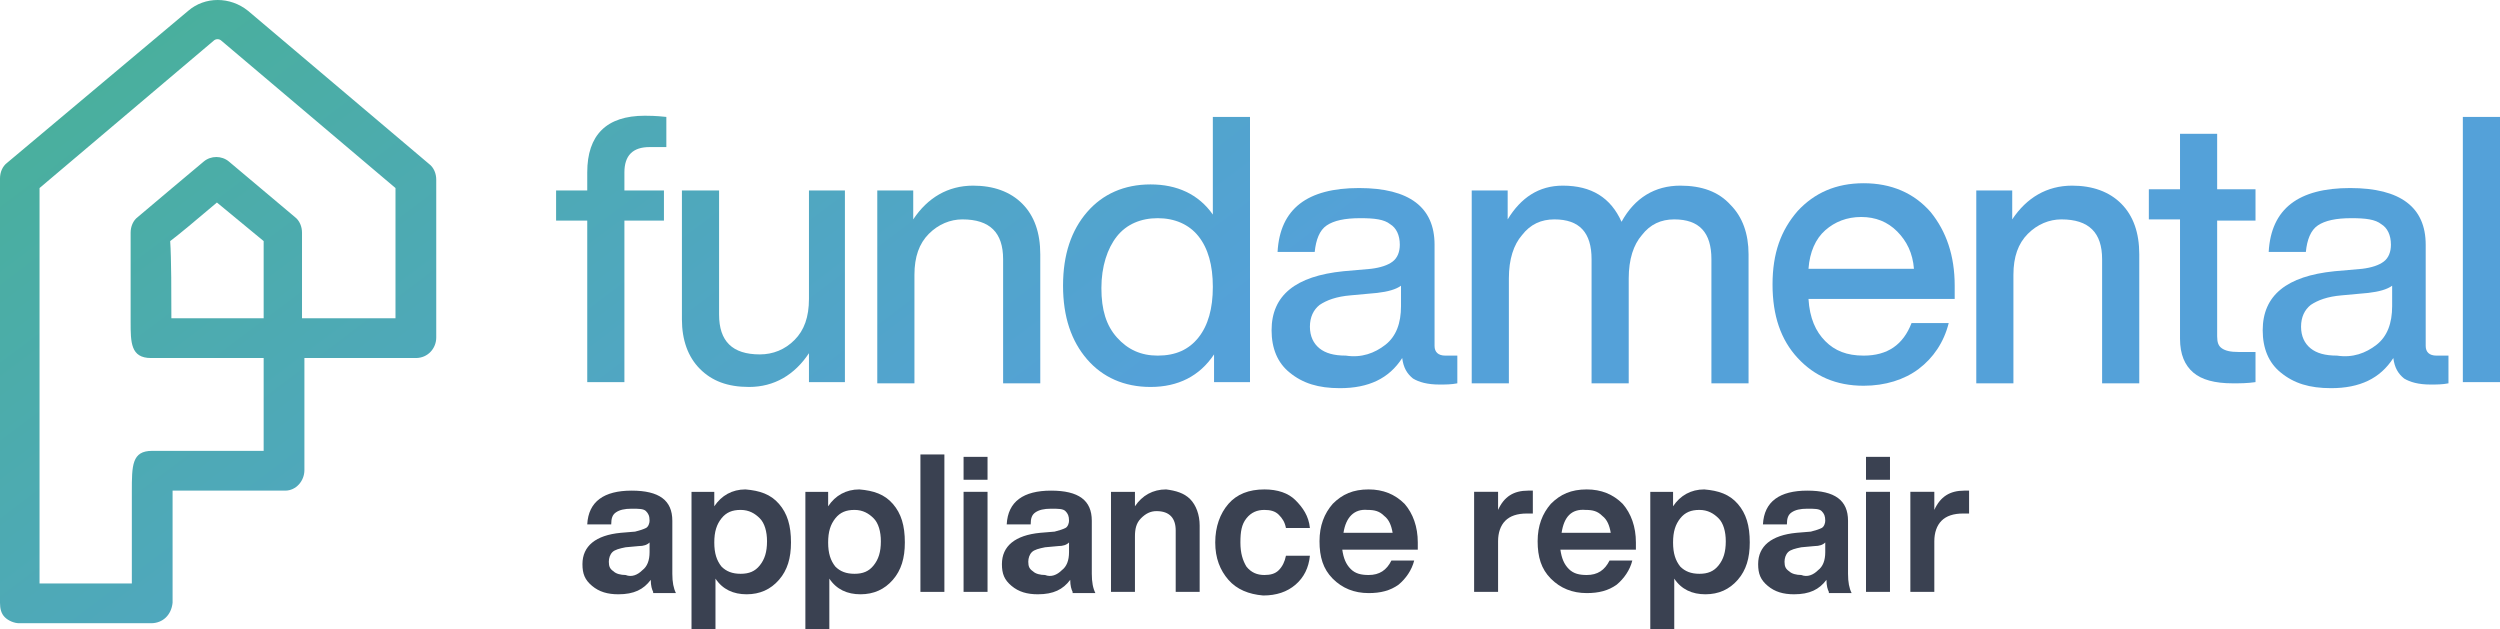 <svg width="147" height="37" viewBox="0 0 147 37" fill="none" xmlns="http://www.w3.org/2000/svg">
<path d="M38.406 34.803C38.336 34.661 38.265 34.448 38.265 34.094C37.842 34.661 37.279 34.944 36.362 34.944C35.728 34.944 35.235 34.803 34.812 34.448C34.389 34.094 34.248 33.739 34.248 33.172C34.248 32.109 35.023 31.471 36.503 31.329L37.349 31.259C37.631 31.188 37.842 31.117 37.983 31.046C38.124 30.975 38.195 30.762 38.195 30.621C38.195 30.337 38.124 30.195 37.983 30.054C37.842 29.912 37.56 29.912 37.138 29.912C36.715 29.912 36.433 29.983 36.221 30.125C36.01 30.266 35.94 30.479 35.94 30.833H34.53C34.601 29.487 35.517 28.849 37.138 28.849C38.758 28.849 39.533 29.416 39.533 30.621V33.739C39.533 34.236 39.604 34.59 39.745 34.874H38.406V34.803ZM37.772 33.527C38.054 33.314 38.195 32.96 38.195 32.464V31.897C38.054 32.038 37.842 32.109 37.56 32.109L36.785 32.18C36.433 32.251 36.151 32.322 36.01 32.464C35.869 32.605 35.799 32.818 35.799 33.031C35.799 33.314 35.869 33.456 36.081 33.598C36.221 33.739 36.503 33.81 36.785 33.81C37.138 33.952 37.49 33.81 37.772 33.527Z" fill="#3A4151"/>
<path d="M45.805 29.628C46.299 30.195 46.51 30.904 46.51 31.897C46.51 32.818 46.299 33.527 45.805 34.094C45.312 34.661 44.678 34.944 43.903 34.944C43.127 34.944 42.493 34.661 42.07 34.023V37H40.661V28.92H42V29.77C42.423 29.132 43.057 28.778 43.832 28.778C44.678 28.849 45.312 29.061 45.805 29.628ZM43.55 33.739C44.044 33.739 44.396 33.598 44.678 33.243C44.96 32.889 45.101 32.464 45.101 31.826C45.101 31.259 44.96 30.762 44.678 30.479C44.396 30.195 44.044 29.983 43.55 29.983C43.057 29.983 42.705 30.125 42.423 30.479C42.141 30.833 42 31.259 42 31.897C42 32.535 42.141 32.96 42.423 33.314C42.705 33.598 43.057 33.739 43.55 33.739Z" fill="#3A4151"/>
<path d="M52.5 29.628C52.993 30.195 53.205 30.904 53.205 31.897C53.205 32.818 52.993 33.527 52.5 34.094C52.007 34.661 51.372 34.944 50.597 34.944C49.822 34.944 49.188 34.661 48.765 34.023V37H47.356V28.92H48.695V29.77C49.117 29.132 49.752 28.778 50.527 28.778C51.372 28.849 52.007 29.061 52.5 29.628ZM50.245 33.739C50.738 33.739 51.091 33.598 51.372 33.243C51.654 32.889 51.795 32.464 51.795 31.826C51.795 31.259 51.654 30.762 51.372 30.479C51.091 30.195 50.738 29.983 50.245 29.983C49.752 29.983 49.399 30.125 49.117 30.479C48.836 30.833 48.695 31.259 48.695 31.897C48.695 32.535 48.836 32.96 49.117 33.314C49.399 33.598 49.752 33.739 50.245 33.739Z" fill="#3A4151"/>
<path d="M54.121 34.803V26.722H55.53V34.803H54.121Z" fill="#3A4151"/>
<path d="M56.658 34.802V28.919H58.067V34.802H56.658ZM56.658 28.21V26.863H58.067V28.21H56.658Z" fill="#3A4151"/>
<path d="M63.07 34.803C63 34.661 62.929 34.448 62.929 34.094C62.507 34.661 61.943 34.944 61.027 34.944C60.393 34.944 59.899 34.803 59.477 34.448C59.054 34.094 58.913 33.739 58.913 33.172C58.913 32.109 59.688 31.471 61.168 31.329L62.013 31.259C62.295 31.188 62.507 31.117 62.648 31.046C62.789 30.975 62.859 30.762 62.859 30.621C62.859 30.337 62.789 30.195 62.648 30.054C62.507 29.912 62.225 29.912 61.802 29.912C61.379 29.912 61.097 29.983 60.886 30.125C60.675 30.266 60.604 30.479 60.604 30.833H59.195C59.265 29.487 60.181 28.849 61.802 28.849C63.423 28.849 64.198 29.416 64.198 30.621V33.739C64.198 34.236 64.268 34.59 64.409 34.874H63.07V34.803ZM62.436 33.527C62.718 33.314 62.859 32.96 62.859 32.464V31.897C62.718 32.038 62.507 32.109 62.225 32.109L61.45 32.18C61.097 32.251 60.815 32.322 60.675 32.464C60.533 32.605 60.463 32.818 60.463 33.031C60.463 33.314 60.533 33.456 60.745 33.598C60.886 33.739 61.168 33.81 61.45 33.81C61.802 33.952 62.154 33.81 62.436 33.527Z" fill="#3A4151"/>
<path d="M69.977 29.345C70.329 29.699 70.54 30.266 70.54 30.904V34.803H69.131V31.188C69.131 30.479 68.778 30.054 68.003 30.054C67.651 30.054 67.369 30.195 67.087 30.479C66.805 30.762 66.735 31.117 66.735 31.542V34.803H65.326V28.92H66.735V29.77C67.158 29.132 67.792 28.778 68.567 28.778C69.131 28.849 69.624 28.99 69.977 29.345Z" fill="#3A4151"/>
<path d="M72.231 34.094C71.738 33.527 71.456 32.818 71.456 31.897C71.456 30.975 71.738 30.195 72.231 29.628C72.725 29.061 73.43 28.778 74.346 28.778C75.121 28.778 75.755 28.99 76.178 29.416C76.601 29.841 76.953 30.337 77.023 31.046H75.614C75.544 30.692 75.403 30.479 75.191 30.266C74.98 30.054 74.698 29.983 74.346 29.983C73.923 29.983 73.57 30.125 73.289 30.479C73.007 30.833 72.936 31.259 72.936 31.897C72.936 32.535 73.077 32.96 73.289 33.314C73.57 33.669 73.923 33.81 74.346 33.81C74.698 33.81 74.98 33.739 75.191 33.527C75.403 33.314 75.544 33.031 75.614 32.676H77.023C76.953 33.385 76.671 33.952 76.178 34.377C75.684 34.803 75.05 35.015 74.275 35.015C73.43 34.944 72.725 34.661 72.231 34.094Z" fill="#3A4151"/>
<path d="M83.295 32.322H78.926C78.997 32.818 79.138 33.172 79.419 33.456C79.701 33.739 80.054 33.81 80.477 33.81C81.111 33.81 81.534 33.527 81.815 32.96H83.154C83.013 33.527 82.661 34.023 82.238 34.377C81.745 34.732 81.181 34.874 80.477 34.874C79.631 34.874 78.926 34.59 78.362 34.023C77.799 33.456 77.587 32.747 77.587 31.826C77.587 30.904 77.869 30.195 78.362 29.628C78.926 29.061 79.56 28.778 80.477 28.778C81.322 28.778 82.027 29.061 82.591 29.628C83.084 30.195 83.366 30.975 83.366 31.897V32.322H83.295ZM78.997 31.329H81.886C81.815 30.904 81.674 30.55 81.393 30.337C81.111 30.054 80.829 29.983 80.406 29.983C79.631 29.912 79.138 30.408 78.997 31.329Z" fill="#3A4151"/>
<path d="M90.131 28.849V30.195H89.778C89.215 30.195 88.792 30.337 88.51 30.621C88.228 30.904 88.087 31.329 88.087 31.826V34.803H86.678V28.919H88.087V29.983C88.44 29.203 89.003 28.849 89.849 28.849C89.919 28.849 90.06 28.849 90.131 28.849Z" fill="#3A4151"/>
<path d="M96.121 32.322H91.752C91.822 32.818 91.963 33.172 92.245 33.456C92.527 33.739 92.879 33.81 93.302 33.81C93.936 33.81 94.359 33.527 94.641 32.96H95.98C95.839 33.527 95.487 34.023 95.064 34.377C94.57 34.732 94.007 34.874 93.302 34.874C92.456 34.874 91.752 34.59 91.188 34.023C90.624 33.456 90.413 32.747 90.413 31.826C90.413 30.904 90.695 30.195 91.188 29.628C91.752 29.061 92.386 28.778 93.302 28.778C94.148 28.778 94.852 29.061 95.416 29.628C95.909 30.195 96.191 30.975 96.191 31.897V32.322H96.121ZM91.822 31.329H94.711C94.641 30.904 94.5 30.55 94.218 30.337C93.936 30.054 93.654 29.983 93.231 29.983C92.386 29.912 91.963 30.408 91.822 31.329Z" fill="#3A4151"/>
<path d="M102.181 29.628C102.674 30.195 102.886 30.904 102.886 31.897C102.886 32.818 102.674 33.527 102.181 34.094C101.688 34.661 101.054 34.944 100.279 34.944C99.503 34.944 98.869 34.661 98.446 34.023V37H97.037V28.92H98.376V29.77C98.799 29.132 99.433 28.778 100.208 28.778C101.054 28.849 101.688 29.061 102.181 29.628ZM99.926 33.739C100.419 33.739 100.772 33.598 101.054 33.243C101.336 32.889 101.476 32.464 101.476 31.826C101.476 31.259 101.336 30.762 101.054 30.479C100.772 30.195 100.419 29.983 99.926 29.983C99.433 29.983 99.081 30.125 98.799 30.479C98.517 30.833 98.376 31.259 98.376 31.897C98.376 32.535 98.517 32.96 98.799 33.314C99.081 33.598 99.433 33.739 99.926 33.739Z" fill="#3A4151"/>
<path d="M107.537 34.803C107.466 34.661 107.396 34.448 107.396 34.094C106.973 34.661 106.409 34.944 105.493 34.944C104.859 34.944 104.366 34.803 103.943 34.448C103.52 34.094 103.379 33.739 103.379 33.172C103.379 32.109 104.154 31.471 105.634 31.329L106.48 31.259C106.762 31.188 106.973 31.117 107.114 31.046C107.255 30.975 107.325 30.762 107.325 30.621C107.325 30.337 107.255 30.195 107.114 30.054C106.973 29.912 106.691 29.912 106.268 29.912C105.846 29.912 105.564 29.983 105.352 30.125C105.141 30.266 105.07 30.479 105.07 30.833H103.661C103.732 29.487 104.648 28.849 106.268 28.849C107.889 28.849 108.664 29.416 108.664 30.621V33.739C108.664 34.236 108.735 34.59 108.876 34.874H107.537V34.803ZM106.903 33.527C107.185 33.314 107.325 32.96 107.325 32.464V31.897C107.185 32.038 106.973 32.109 106.691 32.109L105.916 32.18C105.564 32.251 105.282 32.322 105.141 32.464C105 32.605 104.93 32.818 104.93 33.031C104.93 33.314 105 33.456 105.211 33.598C105.352 33.739 105.634 33.81 105.916 33.81C106.268 33.952 106.621 33.81 106.903 33.527Z" fill="#3A4151"/>
<path d="M109.721 34.802V28.919H111.131V34.802H109.721ZM109.721 28.21V26.863H111.131V28.21H109.721Z" fill="#3A4151"/>
<path d="M115.782 28.849V30.195H115.43C114.866 30.195 114.443 30.337 114.161 30.621C113.879 30.904 113.738 31.329 113.738 31.826V34.803H112.329V28.919H113.738V29.983C114.091 29.203 114.654 28.849 115.5 28.849C115.57 28.849 115.641 28.849 115.782 28.849Z" fill="#3A4151"/>
<path d="M8.879 36.646H1.128C0.846 36.646 0.493 36.504 0.282 36.291C0.07 36.078 0 35.795 0 35.441V10.49C0 10.136 0.141 9.782 0.423 9.569L11.064 0.638C12.05 -0.213 13.53 -0.213 14.587 0.638L25.228 9.64C25.51 9.852 25.651 10.207 25.651 10.561V19.847C25.651 20.485 25.158 21.052 24.453 21.052H17.899V27.644C17.899 28.282 17.406 28.849 16.772 28.849H10.148C10.148 31.046 10.148 35.441 10.148 35.441C10.077 36.149 9.584 36.646 8.879 36.646ZM2.325 34.306H7.752V28.919C7.752 27.36 7.752 26.51 8.95 26.51H15.503V21.052H8.879C7.681 21.052 7.681 20.13 7.681 18.925V13.68C7.681 13.326 7.822 12.971 8.104 12.759C8.175 12.688 11.98 9.498 11.98 9.498C12.403 9.144 13.037 9.144 13.46 9.498L17.336 12.759C17.617 12.971 17.758 13.326 17.758 13.68V18.713H23.255V11.057L13.037 2.41C12.896 2.268 12.685 2.268 12.544 2.41L2.325 11.057V34.306ZM10.077 18.713H15.503V14.176L12.755 11.908C11.416 13.042 10.57 13.751 10.007 14.176C10.077 15.169 10.077 17.366 10.077 18.713Z" fill="url(#paint0_linear)"/>
<path d="M38.195 8.648C37.208 8.648 36.715 9.144 36.715 10.136V11.199H39.04V12.971H36.715V22.469H34.53V12.971H32.698V11.199H34.53V10.136C34.53 7.939 35.658 6.805 37.913 6.805C38.124 6.805 38.547 6.805 39.181 6.875V8.648H38.195Z" fill="url(#paint1_linear)"/>
<path d="M47.497 11.199H49.681V22.469H47.567V20.768C46.721 22.044 45.523 22.753 44.044 22.753C42.775 22.753 41.859 22.398 41.154 21.69C40.45 20.981 40.097 19.988 40.097 18.784V11.199H42.282V18.5C42.282 20.059 43.057 20.839 44.678 20.839C45.453 20.839 46.158 20.556 46.721 19.988C47.285 19.422 47.567 18.642 47.567 17.579V11.199H47.497Z" fill="url(#paint2_linear)"/>
<path d="M60.111 11.979C60.816 12.688 61.168 13.68 61.168 14.956V22.54H58.983V15.239C58.983 13.68 58.208 12.9 56.587 12.9C55.883 12.9 55.178 13.184 54.614 13.751C54.05 14.318 53.769 15.098 53.769 16.161V22.54H51.584V11.199H53.698V12.9C54.544 11.624 55.742 10.916 57.221 10.916C58.419 10.916 59.406 11.27 60.111 11.979Z" fill="url(#paint3_linear)"/>
<path d="M71.315 6.875H73.5V22.469H71.386V20.839C70.54 22.114 69.272 22.753 67.651 22.753C66.101 22.753 64.832 22.185 63.916 21.122C63 20.059 62.507 18.641 62.507 16.798C62.507 14.956 63 13.538 63.916 12.475C64.832 11.412 66.101 10.844 67.651 10.844C69.201 10.844 70.47 11.412 71.315 12.616V6.875ZM68.074 20.91C69.131 20.91 69.906 20.555 70.47 19.846C71.034 19.137 71.315 18.145 71.315 16.869C71.315 15.594 71.034 14.601 70.47 13.892C69.906 13.184 69.06 12.829 68.074 12.829C67.087 12.829 66.242 13.184 65.678 13.892C65.114 14.601 64.762 15.664 64.762 16.94C64.762 18.216 65.044 19.137 65.678 19.846C66.312 20.555 67.087 20.91 68.074 20.91Z" fill="url(#paint4_linear)"/>
<path d="M85.691 20.839V22.54C85.339 22.611 84.987 22.611 84.634 22.611C83.93 22.611 83.436 22.469 83.084 22.257C82.732 21.973 82.52 21.619 82.45 21.052C81.674 22.257 80.477 22.824 78.785 22.824C77.517 22.824 76.601 22.54 75.826 21.902C75.121 21.335 74.769 20.485 74.769 19.421C74.769 17.366 76.178 16.232 78.997 15.948L80.618 15.806C81.181 15.736 81.604 15.594 81.886 15.381C82.168 15.169 82.309 14.814 82.309 14.389C82.309 13.822 82.097 13.396 81.745 13.184C81.393 12.9 80.829 12.829 79.983 12.829C79.067 12.829 78.433 12.971 78.01 13.255C77.587 13.538 77.376 14.105 77.305 14.814H75.121C75.262 12.262 76.883 11.057 79.913 11.057C82.873 11.057 84.352 12.192 84.352 14.389V20.343C84.352 20.697 84.564 20.91 84.987 20.91H85.691V20.839ZM81.463 20.272C82.097 19.776 82.379 18.996 82.379 18.004V16.799C82.097 17.012 81.604 17.153 80.97 17.224L79.419 17.366C78.574 17.437 78.01 17.649 77.587 17.933C77.235 18.216 77.023 18.642 77.023 19.209C77.023 19.776 77.235 20.201 77.587 20.485C77.94 20.768 78.433 20.91 79.138 20.91C80.054 21.052 80.829 20.768 81.463 20.272Z" fill="url(#paint5_linear)"/>
<path d="M101.758 12.05C102.463 12.759 102.815 13.751 102.815 14.956V22.54H100.631V15.239C100.631 13.68 99.926 12.9 98.446 12.9C97.671 12.9 97.037 13.184 96.544 13.822C96.05 14.389 95.769 15.239 95.769 16.374V22.54H93.584V15.239C93.584 13.68 92.879 12.9 91.399 12.9C90.624 12.9 89.99 13.184 89.497 13.822C89.003 14.389 88.722 15.239 88.722 16.374V22.54H86.537V11.199H88.651V12.9C89.426 11.624 90.483 10.916 91.893 10.916C93.584 10.916 94.711 11.624 95.346 13.042C96.121 11.624 97.319 10.916 98.799 10.916C100.067 10.916 101.054 11.27 101.758 12.05Z" fill="url(#paint6_linear)"/>
<path d="M114.795 17.579H106.339C106.409 18.713 106.762 19.492 107.326 20.059C107.889 20.626 108.594 20.91 109.581 20.91C110.99 20.91 111.906 20.272 112.399 18.996H114.584C114.302 20.13 113.668 21.052 112.822 21.69C111.977 22.328 110.849 22.682 109.581 22.682C107.96 22.682 106.691 22.115 105.705 21.052C104.718 19.988 104.225 18.571 104.225 16.728C104.225 14.885 104.718 13.538 105.705 12.404C106.691 11.341 107.96 10.774 109.581 10.774C111.201 10.774 112.54 11.341 113.527 12.475C114.443 13.609 114.936 15.027 114.936 16.799V17.579H114.795ZM107.326 13.538C106.762 14.034 106.409 14.814 106.339 15.806H112.54C112.47 14.885 112.117 14.176 111.554 13.609C110.99 13.042 110.285 12.759 109.44 12.759C108.594 12.759 107.889 13.042 107.326 13.538Z" fill="url(#paint7_linear)"/>
<path d="M124.732 11.979C125.436 12.688 125.789 13.68 125.789 14.956V22.54H123.604V15.239C123.604 13.68 122.829 12.9 121.208 12.9C120.503 12.9 119.799 13.184 119.235 13.751C118.671 14.318 118.389 15.098 118.389 16.161V22.54H116.205V11.199H118.319V12.9C119.164 11.624 120.362 10.916 121.842 10.916C123.04 10.916 124.027 11.27 124.732 11.979Z" fill="url(#paint8_linear)"/>
<path d="M132.624 12.971H130.369V19.776C130.369 20.13 130.44 20.343 130.651 20.485C130.862 20.626 131.144 20.697 131.638 20.697H132.624V22.469C132.131 22.54 131.708 22.54 131.285 22.54C130.228 22.54 129.453 22.328 128.96 21.902C128.466 21.477 128.185 20.839 128.185 19.918V12.9H126.352V11.128H128.185V7.868H130.369V11.128H132.624V12.971Z" fill="url(#paint9_linear)"/>
<path d="M143.97 20.839V22.54C143.617 22.611 143.265 22.611 142.913 22.611C142.208 22.611 141.715 22.469 141.362 22.257C141.01 21.973 140.799 21.619 140.728 21.052C139.953 22.257 138.755 22.824 137.064 22.824C135.795 22.824 134.879 22.54 134.104 21.902C133.399 21.335 133.047 20.485 133.047 19.421C133.047 17.366 134.456 16.232 137.275 15.948L138.896 15.806C139.46 15.736 139.883 15.594 140.164 15.381C140.446 15.169 140.587 14.814 140.587 14.389C140.587 13.822 140.376 13.396 140.024 13.184C139.671 12.9 139.107 12.829 138.262 12.829C137.346 12.829 136.711 12.971 136.289 13.255C135.866 13.538 135.654 14.105 135.584 14.814H133.399C133.54 12.262 135.161 11.057 138.191 11.057C141.151 11.057 142.631 12.192 142.631 14.389V20.343C142.631 20.697 142.842 20.91 143.265 20.91H143.97V20.839ZM139.742 20.272C140.376 19.776 140.658 18.996 140.658 18.004V16.799C140.376 17.012 139.883 17.153 139.248 17.224L137.698 17.366C136.852 17.437 136.289 17.649 135.866 17.933C135.513 18.216 135.302 18.642 135.302 19.209C135.302 19.776 135.513 20.201 135.866 20.485C136.218 20.768 136.711 20.91 137.416 20.91C138.332 21.052 139.107 20.768 139.742 20.272Z" fill="url(#paint10_linear)"/>
<path d="M144.815 22.469V6.875H147V22.469H144.815Z" fill="url(#paint11_linear)"/>
<defs>
<linearGradient id="paint0_linear" x1="32.534" y1="49.507" x2="-11.499" y2="-8.941" gradientUnits="userSpaceOnUse">
<stop stop-color="#54A1D9"/>
<stop offset="1" stop-color="#45B585"/>
</linearGradient>
<linearGradient id="paint1_linear" x1="51.914" y1="34.907" x2="7.881" y2="-23.541" gradientUnits="userSpaceOnUse">
<stop stop-color="#54A1D9"/>
<stop offset="1" stop-color="#45B585"/>
</linearGradient>
<linearGradient id="paint2_linear" x1="56.541" y1="31.421" x2="12.508" y2="-27.026" gradientUnits="userSpaceOnUse">
<stop stop-color="#54A1D9"/>
<stop offset="1" stop-color="#45B585"/>
</linearGradient>
<linearGradient id="paint3_linear" x1="62.878" y1="26.647" x2="18.845" y2="-31.801" gradientUnits="userSpaceOnUse">
<stop stop-color="#54A1D9"/>
<stop offset="1" stop-color="#45B585"/>
</linearGradient>
<linearGradient id="paint4_linear" x1="72.632" y1="19.298" x2="28.599" y2="-39.15" gradientUnits="userSpaceOnUse">
<stop stop-color="#54A1D9"/>
<stop offset="1" stop-color="#45B585"/>
</linearGradient>
<linearGradient id="paint5_linear" x1="78.297" y1="15.03" x2="34.264" y2="-43.418" gradientUnits="userSpaceOnUse">
<stop stop-color="#54A1D9"/>
<stop offset="1" stop-color="#45B585"/>
</linearGradient>
<linearGradient id="paint6_linear" x1="87.405" y1="8.169" x2="43.372" y2="-50.279" gradientUnits="userSpaceOnUse">
<stop stop-color="#54A1D9"/>
<stop offset="1" stop-color="#45B585"/>
</linearGradient>
<linearGradient id="paint7_linear" x1="97.392" y1="0.645" x2="53.358" y2="-57.803" gradientUnits="userSpaceOnUse">
<stop stop-color="#54A1D9"/>
<stop offset="1" stop-color="#45B585"/>
</linearGradient>
<linearGradient id="paint8_linear" x1="104.26" y1="-4.53" x2="60.227" y2="-62.977" gradientUnits="userSpaceOnUse">
<stop stop-color="#54A1D9"/>
<stop offset="1" stop-color="#45B585"/>
</linearGradient>
<linearGradient id="paint9_linear" x1="111.187" y1="-9.748" x2="67.154" y2="-68.196" gradientUnits="userSpaceOnUse">
<stop stop-color="#54A1D9"/>
<stop offset="1" stop-color="#45B585"/>
</linearGradient>
<linearGradient id="paint10_linear" x1="115.634" y1="-13.099" x2="71.601" y2="-71.546" gradientUnits="userSpaceOnUse">
<stop stop-color="#54A1D9"/>
<stop offset="1" stop-color="#45B585"/>
</linearGradient>
<linearGradient id="paint11_linear" x1="121.746" y1="-17.703" x2="77.713" y2="-76.151" gradientUnits="userSpaceOnUse">
<stop stop-color="#54A1D9"/>
<stop offset="1" stop-color="#45B585"/>
</linearGradient>
</defs>
</svg>
